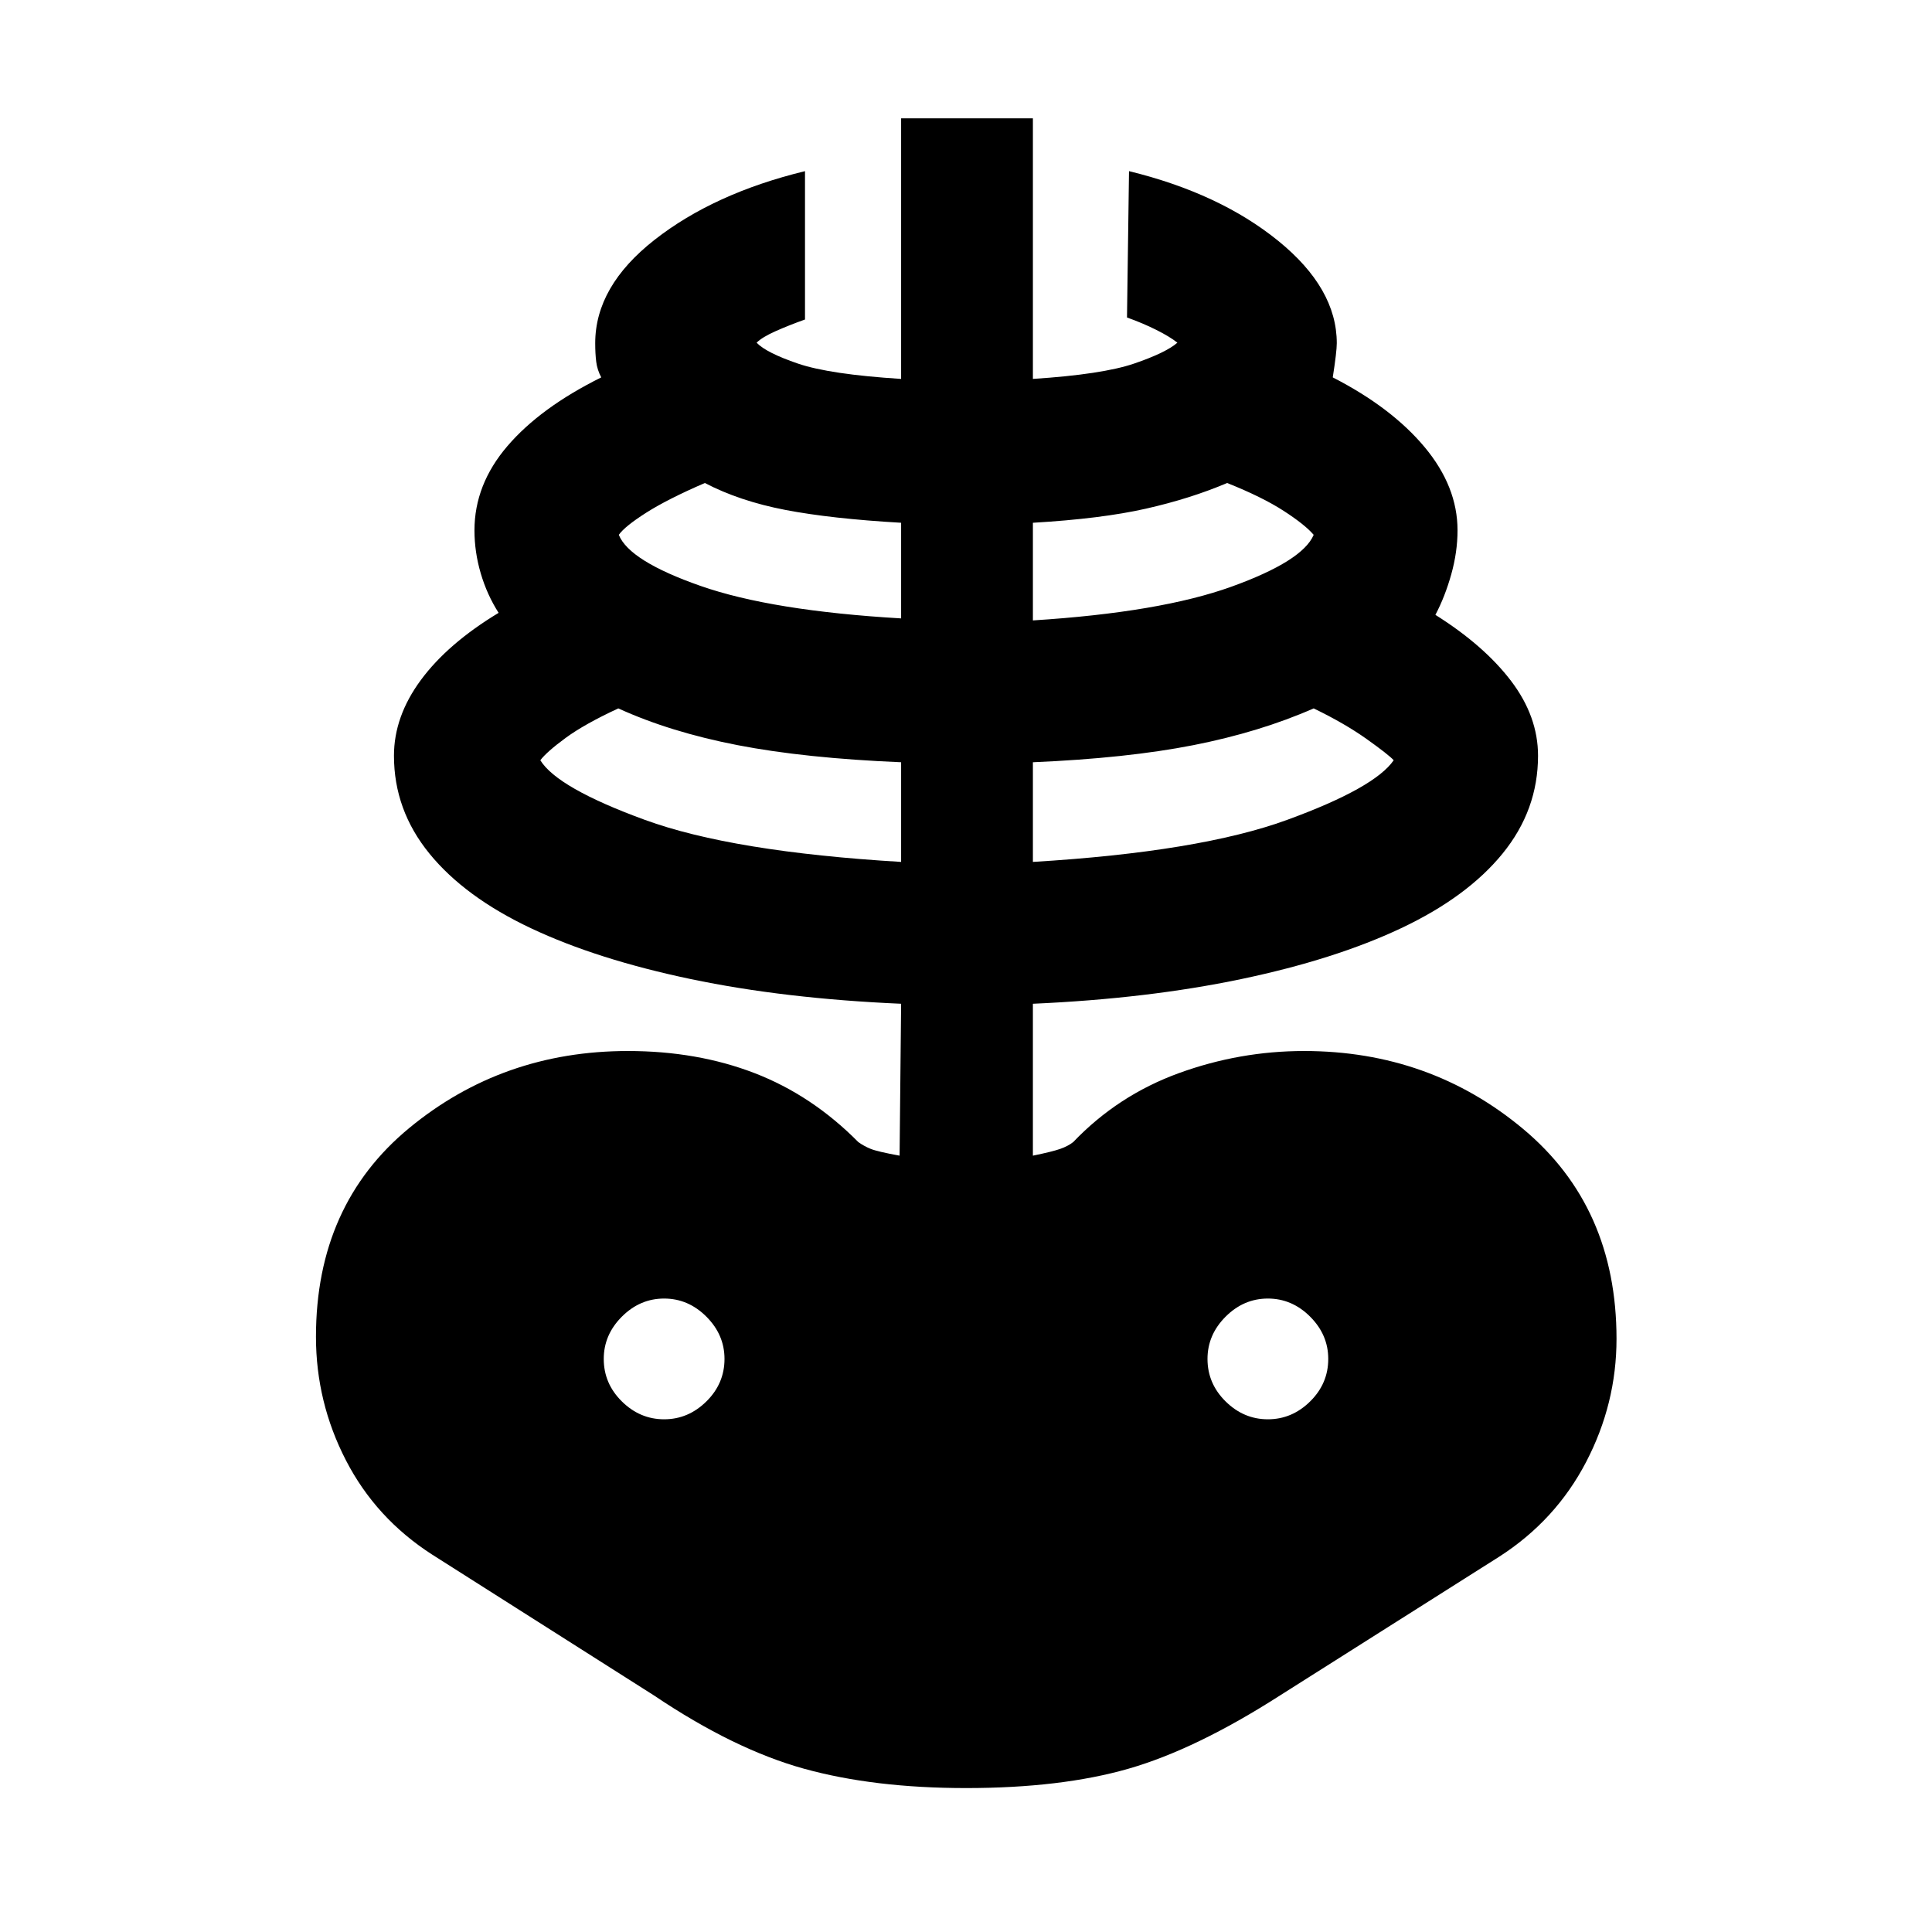 <svg xmlns="http://www.w3.org/2000/svg" height="48" viewBox="0 -960 960 960" width="48"><path d="M480-71.52q-45.76 0-80.5-9.62T325-117.52l-110.24-70q-28-18-42.88-46.88Q157-263.28 157-295.76q0-65.52 46.38-103.76 46.38-38.24 108.62-38.24 34.48 0 62.98 11t51.5 34.24q2.76 2 6.14 3.38t14.38 3.38l.76-75.48q-58-2.52-104.5-12.26t-79.38-25.24q-32.88-15.5-50.5-37.12-17.62-21.62-17.62-48.62 0-19.52 13.38-37.64t38.62-33.36q-5.76-9-8.88-19.62-3.12-10.62-3.12-21.38 0-22.76 16.38-41.88t46.62-34.12q-2-3.76-2.5-7.76t-.5-9.24q0-28.24 29.5-51.36T400-874.96v73.72q-7.76 2.76-14.52 5.76t-9.52 5.76q4.76 5 20.52 10.38 15.76 5.38 51.28 7.62V-901.2h65.48v129.48q34.52-2.24 50.28-7.62 15.76-5.38 21.52-10.38-3.76-3-10.52-6.38T560-802.24l1-72.72q45 11 74.12 34.62 29.12 23.62 29.12 50.86 0 4.24-2 17 29.24 15 45.62 34.62 16.38 19.62 16.38 41.38 0 10.76-3.12 21.88t-7.88 20.12q24.24 15.24 37.62 32.86 13.38 17.62 13.38 37.14 0 27-17.62 48.62-17.62 21.62-50.5 37.12-32.88 15.5-79.38 25.24-46.5 9.74-103.5 12.26v75.48q9.76-2 13.64-3.38 3.88-1.38 6.4-3.38 22.24-23.24 52.48-34.24 30.24-11 62.24-11 62.48 0 108.86 38.74t46.38 104.26q0 32.24-15.12 61.24t-43.12 47l-109 69q-41.76 26.76-75.26 36.38-33.5 9.62-80.74 9.62Zm-32.24-460.2v-49.52q-47.76-2-81.26-8.5-33.5-6.5-59.26-18.26-16.76 7.76-26.14 14.64-9.38 6.88-12.62 11.12 8.48 13.76 51.98 29.64t127.3 20.88ZM330-254.76q12 0 21-8.88t9-21.12q0-12-9-21t-21-9q-12 0-21 9t-9 21q0 12.24 9 21.12t21 8.88Zm117.76-397.96v-47.52q-34.76-2-57.52-6.38-22.76-4.38-40-13.38-18.52 8-29.14 14.76-10.62 6.76-13.62 11 5.24 13 40.62 25.38 35.38 12.38 99.66 16.14Zm65.48 121q82.8-5 126.3-20.88 43.5-15.88 52.98-29.64-2.52-2.76-13.38-10.5-10.86-7.74-26.38-15.26Q626-596.24 593-589.74q-33 6.5-79.76 8.5v49.52Zm0-120q63.28-4 98.66-16.76 35.38-12.76 40.86-25.76-4.24-5-14.86-11.88Q627.28-713 609.76-720q-18.24 7.76-40.38 12.76-22.14 5-56.14 7v48.52ZM630-254.76q12 0 21-8.88t9-21.12q0-12-9-21t-21-9q-12 0-21 9t-9 21q0 12.24 9 21.12t21 8.88Z"/></svg>